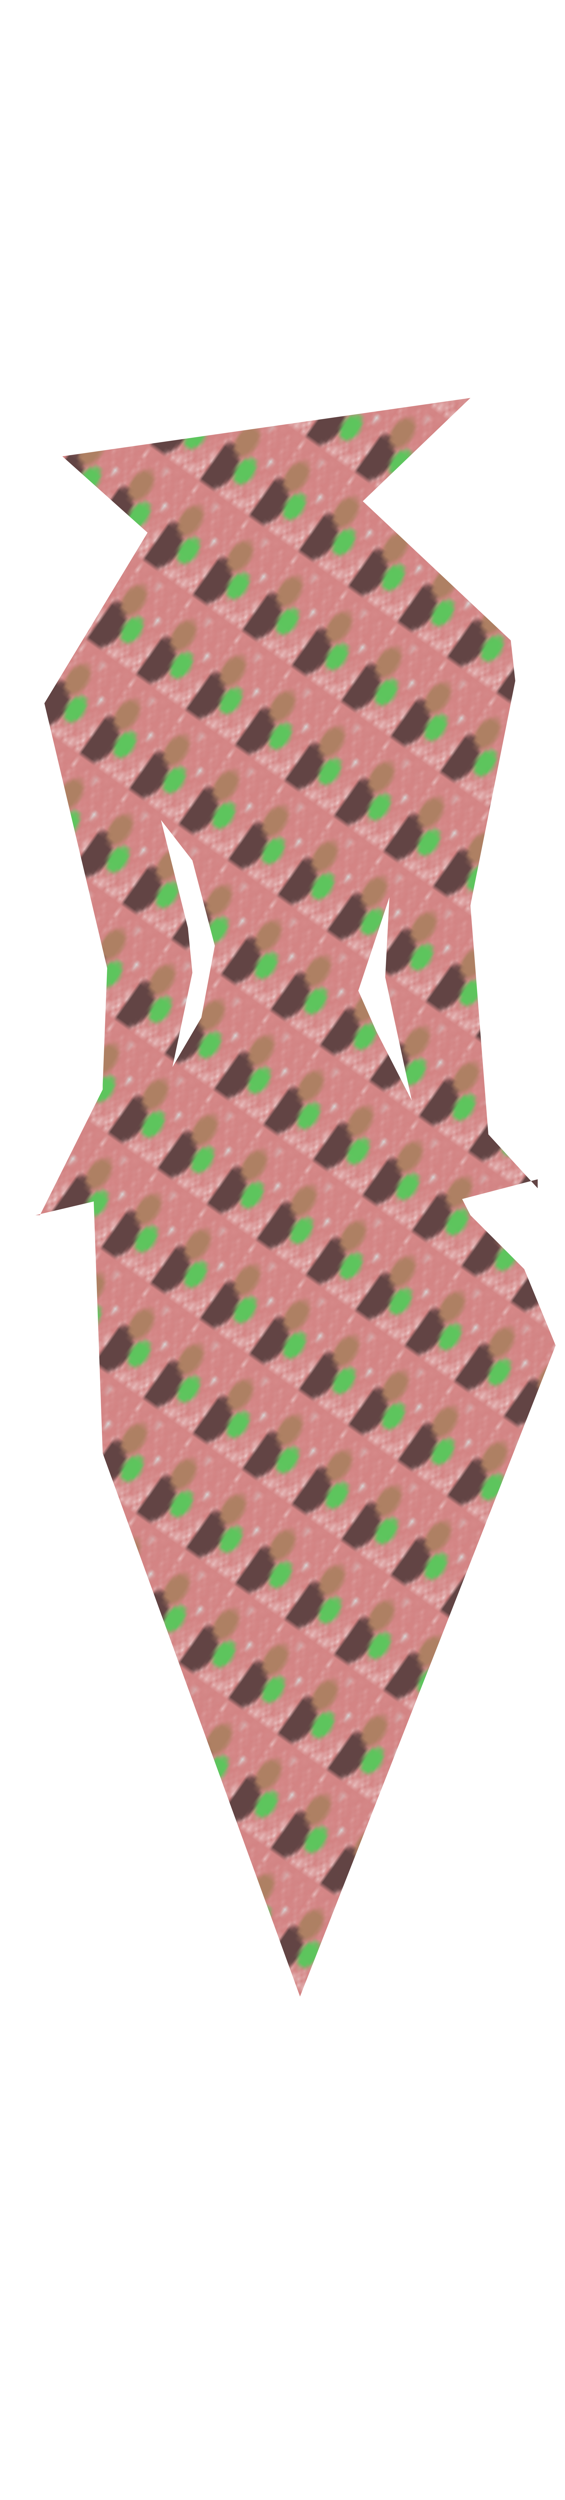 <svg class="shirt" width="86" height="380" viewBox="202.715 584.407 86.593 380.048" preserveAspectRatio="xMidYMax" xmlns="http://www.w3.org/2000/svg" xmlns:xlink="http://www.w3.org/1999/xlink">
  <defs id="svgEditorDefs">
    <path id="svgEditorClosePathDefs" fill="red" style="stroke-width: 0px; stroke: none;"/>
    <pattern id="pattern-0" x="0" y="0" width="20" height="20" patternUnits="userSpaceOnUse" viewBox="0 0 100 100">
      <g transform="matrix(0.251, 0, 0, 0.334, 32.16, 4.638)">
        <g id="g-2" stroke-width="0" transform="matrix(1, 0, 0, 1, -194.84, -555.5)">
          <path id="path-19" d="m198.12 555.5 51.88 51.88 51.88-51.88h-21.25l-30.63 30.62-30.62-30.62h-21.25z" style="fill: rgb(211, 132, 132);"/>
          <path id="path-20" d="m228.12 555.5 21.88 21.88 21.88-21.88h-43.75z" style="fill: rgb(211, 132, 132);"/>
          <path id="path-21" d="m311.53 555.5-61.53 61.5l-55.156-55.125v35.344l55.16 55.16 96.88-96.88h-35.344z" style="fill: rgb(211, 132, 132);"/>
          <path id="path-22" d="m353.12 555.5 96.88 96.88 96.88-96.88h-35.35l-61.53 61.5-61.531-61.5h-35.344z" style="fill: rgb(211, 132, 132);"/>
          <path id="path-23" d="m398.12 555.5 51.88 51.88 51.88-51.88h-21.25l-30.63 30.62-30.62-30.62h-21.25z" style="fill: rgb(211, 132, 132);"/>
          <path id="path-24" d="m428.12 555.5 21.88 21.88 21.88-21.88h-43.75z" style="fill: rgb(211, 132, 132);"/>
          <path id="path-25" d="m553.12 555.5 41.719 41.719v-35.344l-6.375-6.375h-35.344z" style="fill: rgb(211, 132, 132);"/>
          <path id="path-26" d="m350 561.12-100 100-55.156-55.156v21.25l55.16 55.17 100-100 100 100 100-100 44.844 44.844v-21.25l-44.84-44.85-100 100-100-100z" style="fill: rgb(211, 132, 132);"/>
          <path id="path-27" d="m350 592.03-100 99.97l-55.156-55.125v35.344l55.16 55.16 100-100 100 100 100-100 44.844 44.844v-35.344l-44.84-44.85-100 99.97-100-99.97z" style="fill: rgb(211, 132, 132);"/>
          <path id="path-28" d="m350 636.12-100 100-55.156-55.156v21.25l55.16 55.17 100-100 100 100 100-100 44.844 44.844v-21.25l-44.84-44.85-100 100-100-100z" style="fill: rgb(211, 132, 132);"/>
          <path id="path-29" d="m350 667.03-100 99.97l-55.156-55.125v35.344l55.16 55.16 100-100 100 100 100-100 44.844 44.844v-35.344l-44.84-44.85-100 99.97-100-99.97z" style="fill: rgb(211, 132, 132);"/>
          <path id="path-30" d="m350 711.12-100 100-55.156-55.156v21.25l55.16 55.17 100-100 100 100 100-100 44.844 44.844v-21.25l-44.84-44.85-100 100-100-100z" style="fill: rgb(211, 132, 132);"/>
          <path id="path-31" d="m350 742.03-100 99.97l-55.156-55.125v35.344l33.281 33.281h43.75l78.125-78.125 78.125 78.125h43.75l78.125-78.125 44.844 44.844v-35.344l-44.84-44.85-100 99.97-100-99.97z" style="fill: rgb(211, 132, 132);"/>
          <path id="path-32" d="m350 786.12-69.375 69.375h21.25l48.125-48.125 48.125 48.125h21.25l-69.37-69.38z" style="fill: rgb(211, 132, 132);"/>
          <path id="path-33" d="m550 786.12-69.375 69.375h21.25l48.125-48.125 44.844 44.844v-21.25l-44.84-44.85z" style="fill: rgb(211, 132, 132);"/>
          <path id="path-34" d="m350 817.03-38.47 38.47h35.344l3.125-3.125 3.125 3.125h35.344l-38.47-38.47z" style="fill: rgb(211, 132, 132);"/>
          <path id="path-35" d="m550 817.03-38.47 38.47h35.344l3.125-3.125 3.125 3.125h35.344l-38.47-38.47z" style="fill: rgb(211, 132, 132);"/>
          <path id="path-36" d="m194.84 830.97v21.25l3.281 3.281h21.25l-24.531-24.531z" style="fill: rgb(211, 132, 132);"/>
        </g>
      </g>
      <g transform="matrix(0.251, 0, 0, 0.334, -0.332, -0.248)">
        <g id="layer1" stroke-width="0" transform="matrix(1, 0, 0, 1, -194.84, -555.5)">
          <path id="path5054" d="m198.12 555.5 51.88 51.88 51.88-51.88h-21.25l-30.63 30.62-30.62-30.62h-21.25z" style="fill: rgb(211, 132, 132);"/>
          <path id="path5052" d="m228.12 555.5 21.88 21.88 21.88-21.88h-43.75z" style="fill: rgb(211, 132, 132);"/>
          <path id="path5050" d="m311.53 555.5-61.53 61.5l-55.156-55.125v35.344l55.16 55.16 96.88-96.88h-35.344z" style="fill: rgb(211, 132, 132);"/>
          <path id="path5048" d="m353.12 555.5 96.88 96.88 96.88-96.88h-35.35l-61.53 61.5-61.531-61.5h-35.344z" style="fill: rgb(211, 132, 132);"/>
          <path id="path5046" d="m398.12 555.5 51.88 51.88 51.88-51.88h-21.25l-30.63 30.62-30.62-30.62h-21.25z" style="fill: rgb(211, 132, 132);"/>
          <path id="path5044" d="m428.12 555.5 21.88 21.88 21.88-21.88h-43.75z" style="fill: rgb(211, 132, 132);"/>
          <path id="path5042" d="m553.12 555.5 41.719 41.719v-35.344l-6.375-6.375h-35.344z" style="fill: rgb(211, 132, 132);"/>
          <path id="path5040" d="m350 561.12-100 100-55.156-55.156v21.25l55.16 55.17 100-100 100 100 100-100 44.844 44.844v-21.25l-44.84-44.85-100 100-100-100z" style="fill: rgb(211, 132, 132);"/>
          <path id="path5038" d="m350 592.03-100 99.97l-55.156-55.125v35.344l55.16 55.16 100-100 100 100 100-100 44.844 44.844v-35.344l-44.84-44.85-100 99.97-100-99.97z" style="fill: rgb(211, 132, 132);"/>
          <path id="path5036" d="m350 636.12-100 100-55.156-55.156v21.25l55.16 55.17 100-100 100 100 100-100 44.844 44.844v-21.25l-44.84-44.85-100 100-100-100z" style="fill: rgb(211, 132, 132);"/>
          <path id="path5034" d="m350 667.03-100 99.97l-55.156-55.125v35.344l55.16 55.16 100-100 100 100 100-100 44.844 44.844v-35.344l-44.84-44.85-100 99.97-100-99.97z" style="fill: rgb(211, 132, 132);"/>
          <path id="path5032" d="m350 711.12-100 100-55.156-55.156v21.25l55.16 55.17 100-100 100 100 100-100 44.844 44.844v-21.25l-44.84-44.85-100 100-100-100z" style="fill: rgb(211, 132, 132);"/>
          <path id="path5030" d="m350 742.03-100 99.97l-55.156-55.125v35.344l33.281 33.281h43.75l78.125-78.125 78.125 78.125h43.75l78.125-78.125 44.844 44.844v-35.344l-44.84-44.85-100 99.97-100-99.97z" style="fill: rgb(211, 132, 132);"/>
          <path id="path5028" d="m350 786.12-69.375 69.375h21.25l48.125-48.125 48.125 48.125h21.25l-69.37-69.38z" style="fill: rgb(211, 132, 132);"/>
          <path id="path5026" d="m550 786.12-69.375 69.375h21.25l48.125-48.125 44.844 44.844v-21.25l-44.84-44.85z" style="fill: rgb(211, 132, 132);"/>
          <path id="path5024" d="m350 817.03-38.47 38.47h35.344l3.125-3.125 3.125 3.125h35.344l-38.47-38.47z" style="fill: rgb(211, 132, 132);"/>
          <path id="path5022" d="m550 817.03-38.47 38.47h35.344l3.125-3.125 3.125 3.125h35.344l-38.47-38.47z" style="fill: rgb(211, 132, 132);"/>
          <path id="rect4565" d="m194.84 830.97v21.25l3.281 3.281h21.25l-24.531-24.531z" style="fill: rgb(211, 132, 132);"/>
        </g>
      </g>
      <g transform="matrix(0.251, 0.061, 0, 0.334, 8.544, -15.807)">
        <g id="g-1" stroke-width="0" transform="matrix(1, 0, 0, 1, -194.84, -555.5)">
          <path id="path-1" d="m198.12 555.5 51.88 51.88 51.88-51.88h-21.25l-30.63 30.62-30.62-30.62h-21.25z" style="fill: rgb(211, 132, 132);"/>
          <path id="path-2" d="m228.12 555.5 21.88 21.88 21.88-21.88h-43.75z" style="fill: rgb(211, 132, 132);"/>
          <path id="path-3" d="m311.53 555.5-61.53 61.5l-55.156-55.125v35.344l55.16 55.16 96.88-96.88h-35.344z" style="fill: rgb(211, 132, 132);"/>
          <path id="path-4" d="m353.12 555.5 96.88 96.88 96.88-96.88h-35.35l-61.53 61.5-61.531-61.5h-35.344z" style="fill: rgb(211, 132, 132);"/>
          <path id="path-5" d="m398.12 555.5 51.88 51.88 51.88-51.88h-21.25l-30.63 30.62-30.62-30.62h-21.25z" style="fill: rgb(211, 132, 132);"/>
          <path id="path-6" d="m428.12 555.5 21.88 21.88 21.88-21.88h-43.75z" style="fill: rgb(211, 132, 132);"/>
          <path id="path-7" d="m553.12 555.5 41.719 41.719v-35.344l-6.375-6.375h-35.344z" style="fill: rgb(211, 132, 132);"/>
          <path id="path-8" d="m350 561.12-100 100-55.156-55.156v21.25l55.16 55.17 100-100 100 100 100-100 44.844 44.844v-21.25l-44.84-44.85-100 100-100-100z" style="fill: rgb(211, 132, 132);"/>
          <path id="path-9" d="m350 592.03-100 99.97l-55.156-55.125v35.344l55.16 55.16 100-100 100 100 100-100 44.844 44.844v-35.344l-44.84-44.85-100 99.97-100-99.97z" style="fill: rgb(211, 132, 132);"/>
          <path id="path-10" d="m350 636.12-100 100-55.156-55.156v21.25l55.16 55.17 100-100 100 100 100-100 44.844 44.844v-21.25l-44.84-44.85-100 100-100-100z" style="fill: rgb(211, 132, 132);"/>
          <path id="path-11" d="m350 667.03-100 99.97l-55.156-55.125v35.344l55.16 55.16 100-100 100 100 100-100 44.844 44.844v-35.344l-44.84-44.85-100 99.97-100-99.97z" style="fill: rgb(211, 132, 132);"/>
          <path id="path-12" d="m350 711.12-100 100-55.156-55.156v21.25l55.16 55.17 100-100 100 100 100-100 44.844 44.844v-21.25l-44.84-44.85-100 100-100-100z" style="fill: rgb(211, 132, 132);"/>
          <path id="path-13" d="m350 742.03-100 99.97l-55.156-55.125v35.344l33.281 33.281h43.75l78.125-78.125 78.125 78.125h43.75l78.125-78.125 44.844 44.844v-35.344l-44.84-44.85-100 99.97-100-99.97z" style="fill: rgb(211, 132, 132);"/>
          <path id="path-14" d="m350 786.12-69.375 69.375h21.25l48.125-48.125 48.125 48.125h21.25l-69.37-69.38z" style="fill: rgb(211, 132, 132);"/>
          <path id="path-15" d="m550 786.12-69.375 69.375h21.25l48.125-48.125 44.844 44.844v-21.25l-44.84-44.85z" style="fill: rgb(211, 132, 132);"/>
          <path id="path-16" d="m350 817.03-38.47 38.47h35.344l3.125-3.125 3.125 3.125h35.344l-38.47-38.47z" style="fill: rgb(211, 132, 132);"/>
          <path id="path-17" d="m550 817.03-38.47 38.47h35.344l3.125-3.125 3.125 3.125h35.344l-38.47-38.47z" style="fill: rgb(211, 132, 132);"/>
          <path id="path-18" d="m194.84 830.97v21.25l3.281 3.281h21.25l-24.531-24.531z" style="fill: rgb(211, 132, 132);"/>
        </g>
      </g>
      <ellipse transform="matrix(-0.83, 0.558, -0.558, -0.83, 65.514, 18.206)" cx="32.573" cy="27.524" rx="26.29" ry="26.29" style="fill: rgb(98, 68, 68);"/>
      <ellipse transform="matrix(-0.886, 0.464, -0.464, -0.886, 103.41, 91.097)" cx="43.485" cy="66.45" rx="15.08" ry="15.08" style="fill: rgb(93, 197, 93);"/>
      <ellipse style="fill: rgb(216, 216, 216);" transform="matrix(-0.68, -0.733, 0.733, -0.68, 106.314, 156.017)" cx="94.951" cy="59.772" rx="3.112" ry="3.112"/>
      <ellipse transform="matrix(-0.716, 0.698, -0.698, -0.716, 138.495, 6.974)" cx="69.707" cy="40.554" rx="17.276" ry="17.276" style="fill: rgb(174, 128, 99);"/>
      <ellipse style="fill: rgb(216, 216, 216);" transform="matrix(-0.364, 0.931, -0.931, -0.364, 165.647, 50.2)" cx="65.635" cy="91.857" rx="4.023" ry="4.022"/>
    </pattern>
    <pattern id="pattern-0-0" patternTransform="matrix(0.433, -0.607, 0.379, 0.271, 198.721, 832.194)" xlink:href="#pattern-0"/>
  </defs>
  <polygon id="e1_polygon" style="stroke-width: 0px; stroke: none; fill: url(#pattern-0-0);" points="212.268 651.674 274.813 642.738 258.318 658.547 280.999 679.853 281.686 686.039 274.813 720.404 277.562 755.457 285.122 763.705 285.122 762.33 269.314 766.454 261.754 731.401 262.441 718.342 262.441 719.03 257.63 733.463 260.379 739.649 274.813 767.828 283.061 776.076 287.872 787.76 248.695 887.42 218.454 804.255 217.079 765.766 233.575 737.587 235.636 726.59 232.2 713.531 227.389 707.346 231.513 723.841 232.2 730.714 224.64 766.454 219.828 765.079 208.144 767.828 208.832 767.828 218.454 748.584 218.454 747.897 219.141 730.027 209.519 689.476 225.327 663.358"/>
</svg>